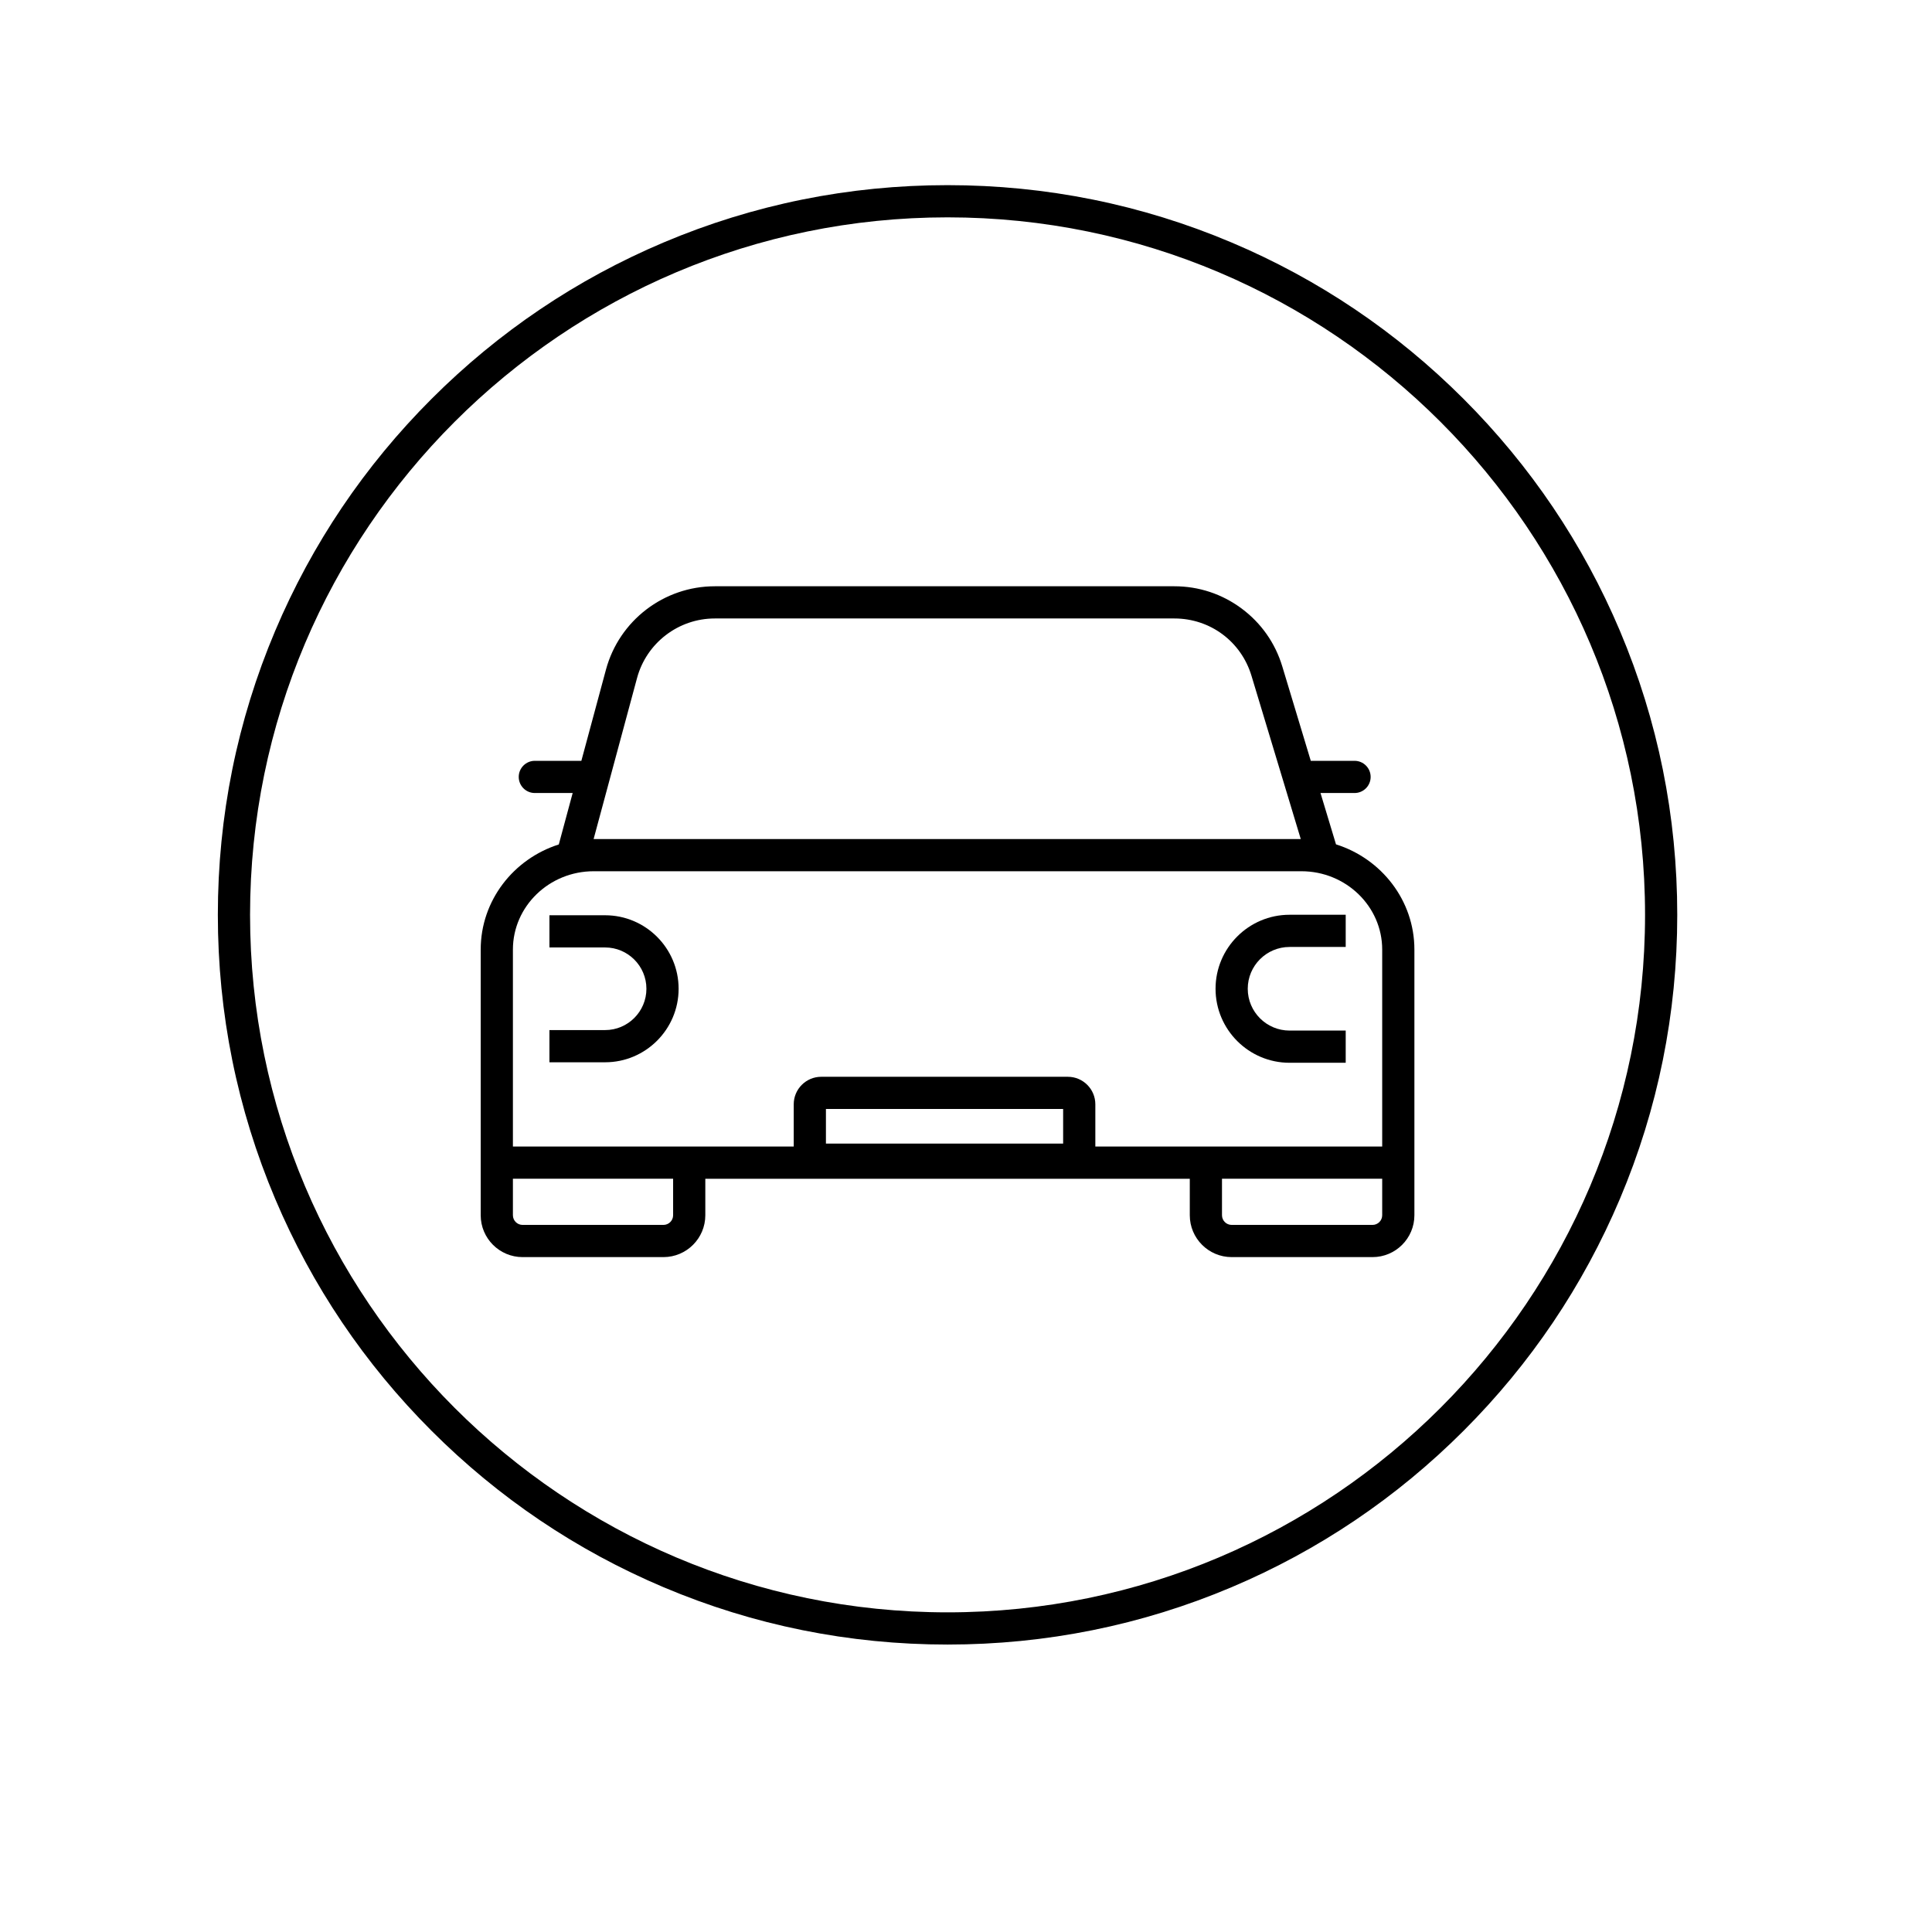 <?xml version="1.0" encoding="utf-8"?>
<!-- Generator: Adobe Illustrator 22.1.0, SVG Export Plug-In . SVG Version: 6.00 Build 0)  -->
<svg version="1.1" id="Calque_2" xmlns="http://www.w3.org/2000/svg" xmlns:xlink="http://www.w3.org/1999/xlink" x="0px" y="0px"
	 viewBox="0 0 1200 1200" style="enable-background:new 0 0 1200 1200;" xml:space="preserve">
<g>
	<path d="M1006.149,391.81c-22.828-53.971-55.506-102.44-97.127-144.061c-41.62-41.621-90.089-74.299-144.061-97.126
		c-55.883-23.636-115.239-35.621-176.42-35.621s-120.537,11.985-176.42,35.621c-53.971,22.828-102.44,55.506-144.061,97.126
		c-41.62,41.62-74.298,90.089-97.126,144.061c-23.637,55.883-35.621,115.239-35.621,176.42s11.984,120.537,35.621,176.42
		c22.828,53.971,55.506,102.44,97.126,144.061s90.09,74.298,144.061,97.126c55.883,23.637,115.239,35.621,176.42,35.621
		s120.537-11.984,176.42-35.621c53.972-22.828,102.44-55.506,144.061-97.126c41.621-41.62,74.299-90.09,97.127-144.061
		c23.637-55.883,35.621-115.239,35.621-176.42S1029.786,447.693,1006.149,391.81z M588.542,1001.457
		c-238.883,0-433.228-194.345-433.228-433.228s194.345-433.228,433.228-433.228s433.229,194.345,433.229,433.228
		S827.425,1001.457,588.542,1001.457z"/>
	<path d="M829.813,524.445l-9.625-31.886h21.145c5.522,0,10-4.477,10-10s-4.478-10-10-10h-27.181l-17.701-58.644
		c-4.376-14.5-13.116-26.938-25.275-35.968s-26.593-13.804-41.738-13.804H443.959c-31.57,0-59.361,21.288-67.585,51.768
		l-15.281,56.648h-28.899c-5.522,0-10,4.477-10,10s4.478,10,10,10h23.504l-8.619,31.95c-28.117,8.955-48.502,34.829-48.502,65.285
		v122.35v7.354v35.313c0,14.337,11.663,26,26,26h87.508c14.337,0,26-11.663,26-26v-22.667H739v22.667c0,14.337,11.663,26,26,26
		h87.507c14.337,0,26-11.663,26-26v-34.5v-8.167v-122.35C878.507,559.268,858.03,533.343,829.813,524.445z M395.685,421.12
		c5.873-21.771,25.725-36.977,48.274-36.977h285.478c22.213,0,41.448,14.287,47.867,35.552l19.856,65.784
		c0.009,0.031,0.018,0.062,0.028,0.093l10.737,35.572H368.75c-0.016,0-0.032,0.001-0.048,0.001L395.685,421.12z M418.085,754.81
		c0,3.309-2.691,6-6,6h-87.508c-3.309,0-6-2.691-6-6v-22.667h99.508V754.81z M513,710.31v-21.5h147.333v21.5H513z M858.507,754.81
		c0,3.309-2.691,6-6,6H765c-3.309,0-6-2.691-6-6v-22.667h99.507V754.81z M858.507,712.143H739h-58.667v-26.25
		c0-9.42-7.663-17.083-17.083-17.083H510.083c-9.42,0-17.083,7.663-17.083,17.083v26.25h-54.915H318.577v-122.35
		c0-26.826,22.508-48.65,50.173-48.65h439.584c27.665,0,50.173,21.824,50.173,48.65V712.143z"/>
	<path d="M755,614.143c0,25.346,20.62,45.966,45.966,45.966h34.876v-20h-34.876c-14.317,0-25.966-11.648-25.966-25.966
		s11.648-25.966,25.966-25.966h34.876v-20h-34.876C775.62,568.177,755,588.797,755,614.143z"/>
	<path d="M375.842,568.485h-34.578v20h34.578c14.148,0,25.658,11.51,25.658,25.658s-11.51,25.658-25.658,25.658h-34.578v20h34.578
		c25.176,0,45.658-20.482,45.658-45.658S401.018,568.485,375.842,568.485z"/>
</g>
</svg>
